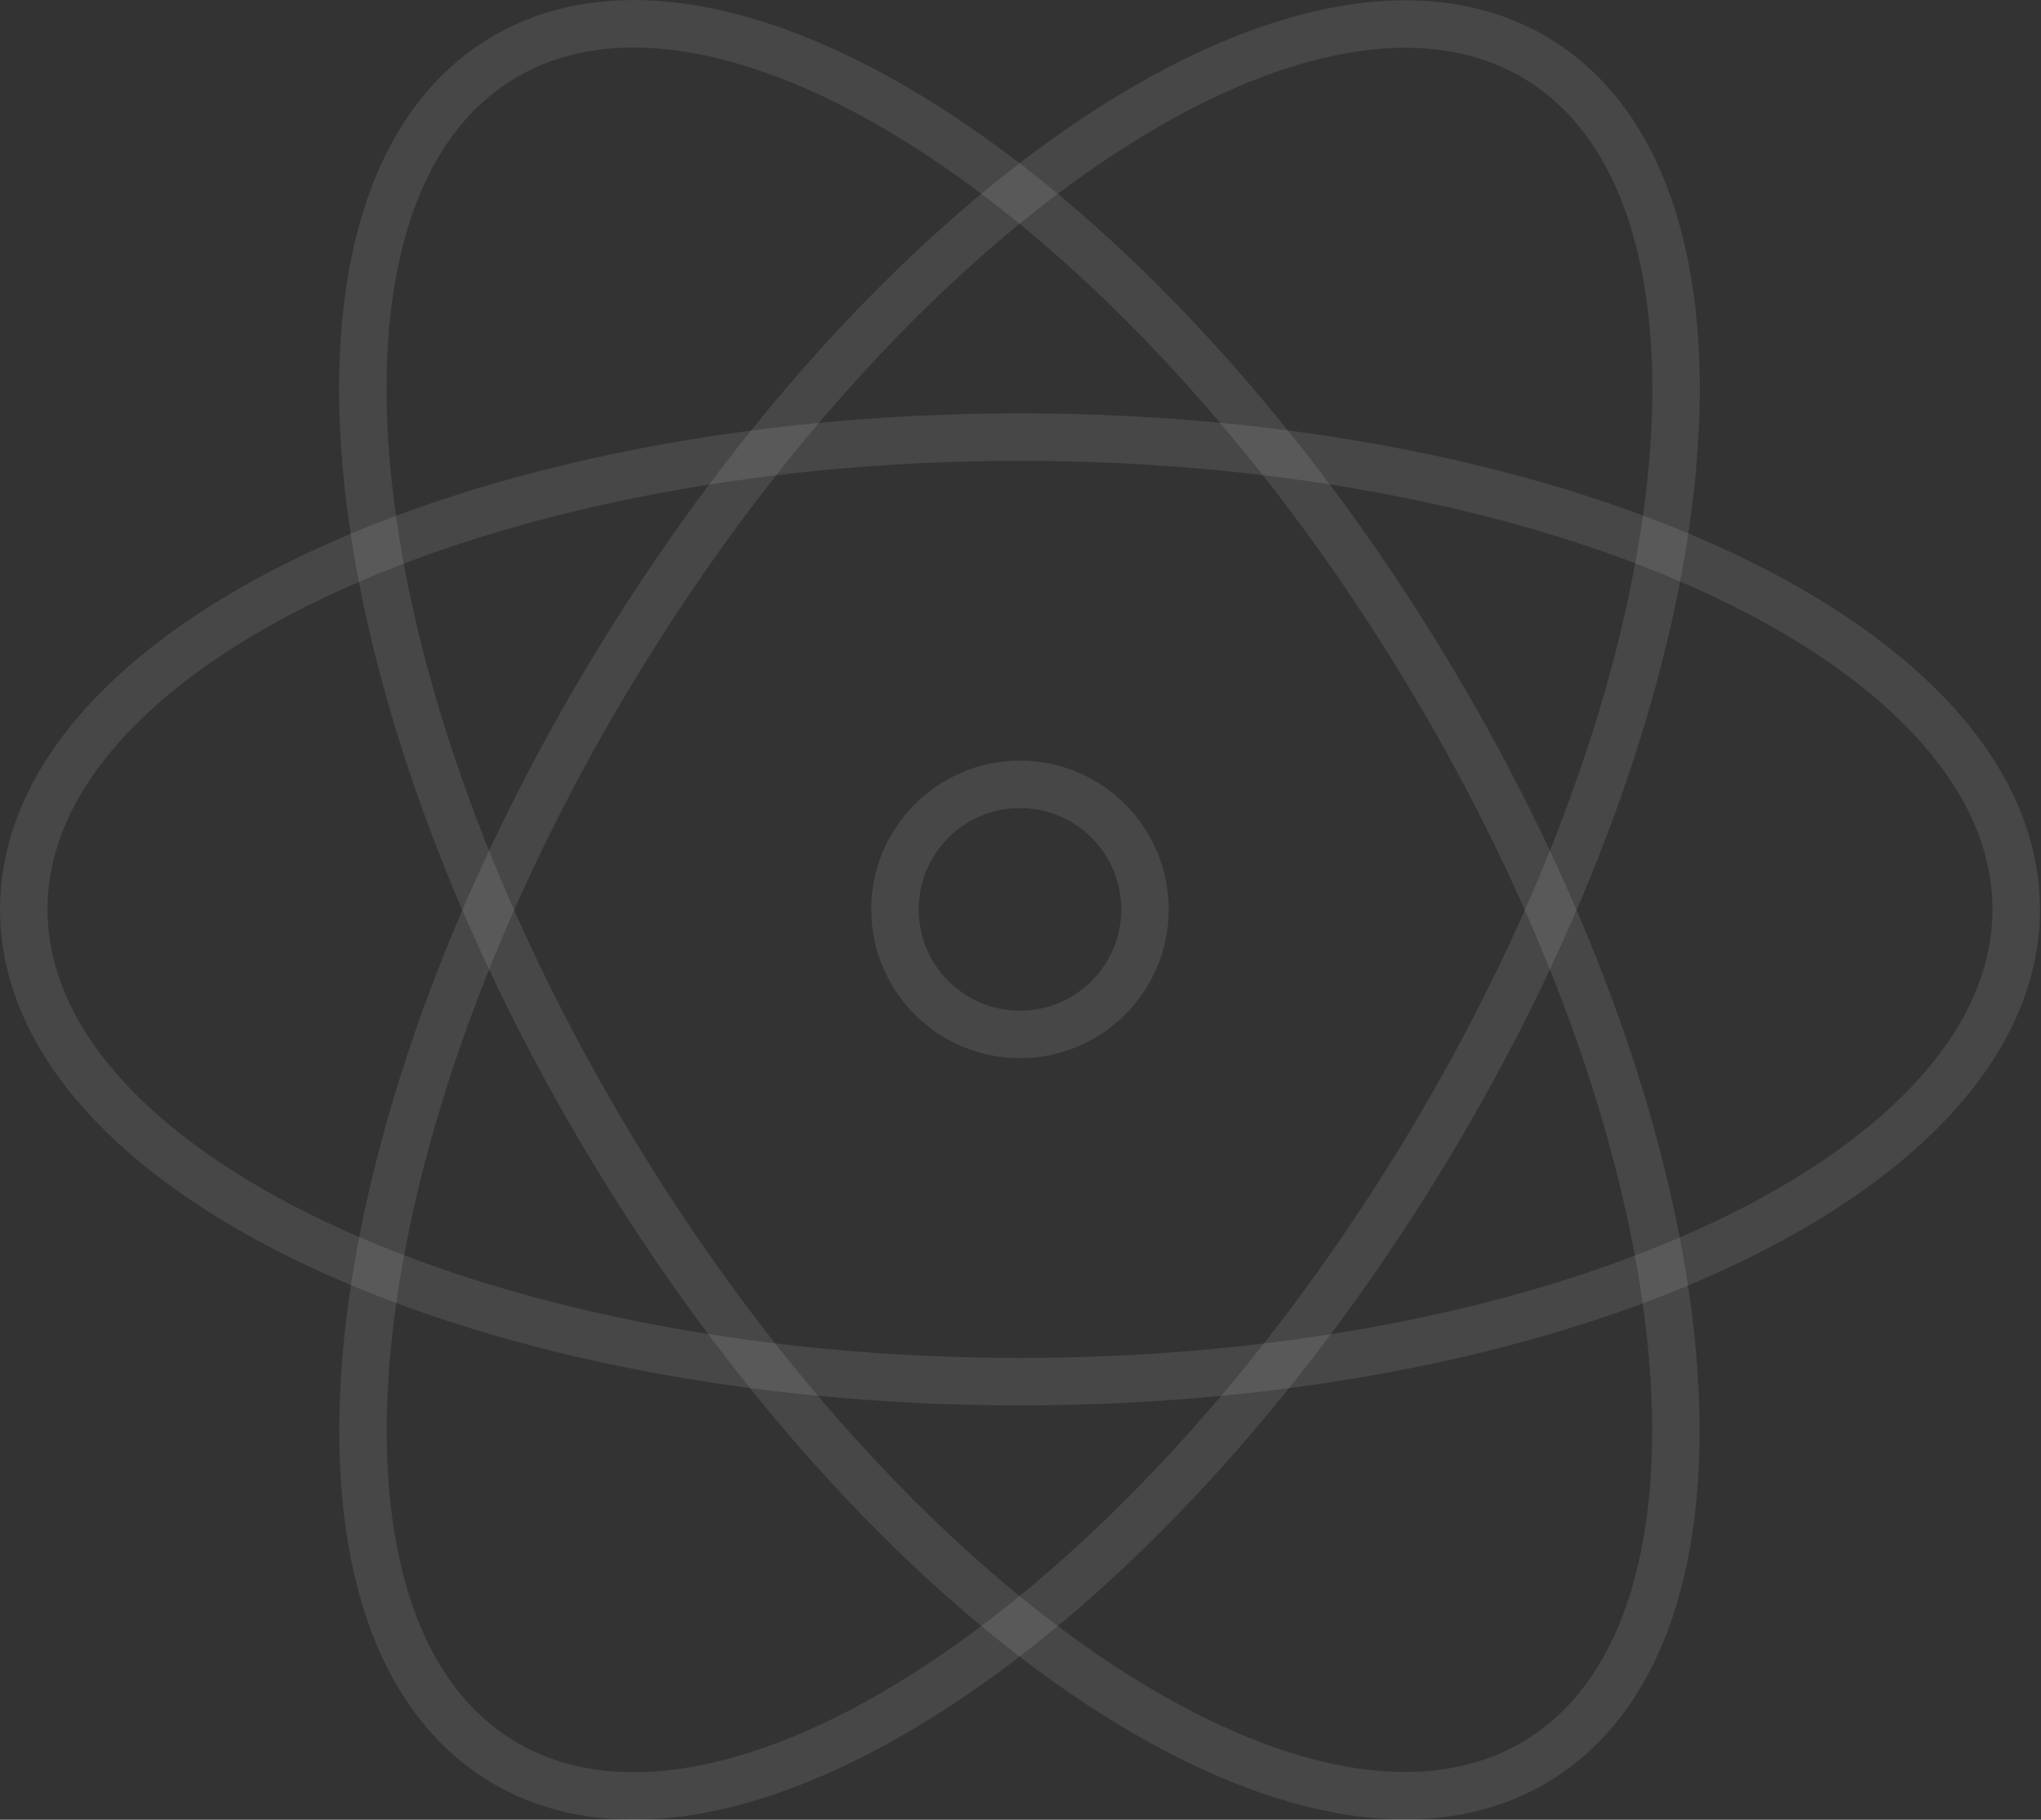 <svg width="129" height="115" viewBox="0 0 129 115" fill="none" xmlns="http://www.w3.org/2000/svg">
<rect x="0" y="0" width="129" height="115" fill="#333333" stroke="none"/>
<path d="M64.467 87.315C99.242 87.315 127.432 73.953 127.432 57.469C127.432 40.986 99.242 27.623 64.467 27.623C29.693 27.623 1.503 40.986 1.503 57.469C1.503 73.953 29.693 87.315 64.467 87.315Z" stroke="white" stroke-opacity="0.1" stroke-width="3" stroke-miterlimit="10" stroke-linecap="round" stroke-linejoin="round"/>
<path d="M89.93 73.027C108.013 43.326 111.259 12.3 97.18 3.729C83.102 -4.843 57.03 12.286 38.947 41.987C20.865 71.688 17.619 102.713 31.697 111.285C45.776 119.856 71.848 102.727 89.93 73.027Z" stroke="white" stroke-opacity="0.1" stroke-width="3" stroke-miterlimit="10" stroke-linecap="round" stroke-linejoin="round"/>
<path d="M97.168 111.271C111.247 102.7 108.001 71.674 89.918 41.973C71.835 12.273 45.764 -4.856 31.685 3.715C17.607 12.287 20.853 43.312 38.935 73.013C57.018 102.714 83.09 119.843 97.168 111.271Z" stroke="white" stroke-opacity="0.1" stroke-width="3" stroke-miterlimit="10" stroke-linecap="round" stroke-linejoin="round"/>
<path d="M64.467 65.37C68.831 65.37 72.368 61.833 72.368 57.469C72.368 53.106 68.831 49.569 64.467 49.569C60.104 49.569 56.566 53.106 56.566 57.469C56.566 61.833 60.104 65.37 64.467 65.37Z" stroke="white" stroke-opacity="0.1" stroke-width="3" stroke-miterlimit="10" stroke-linecap="round" stroke-linejoin="round"/>
</svg>
